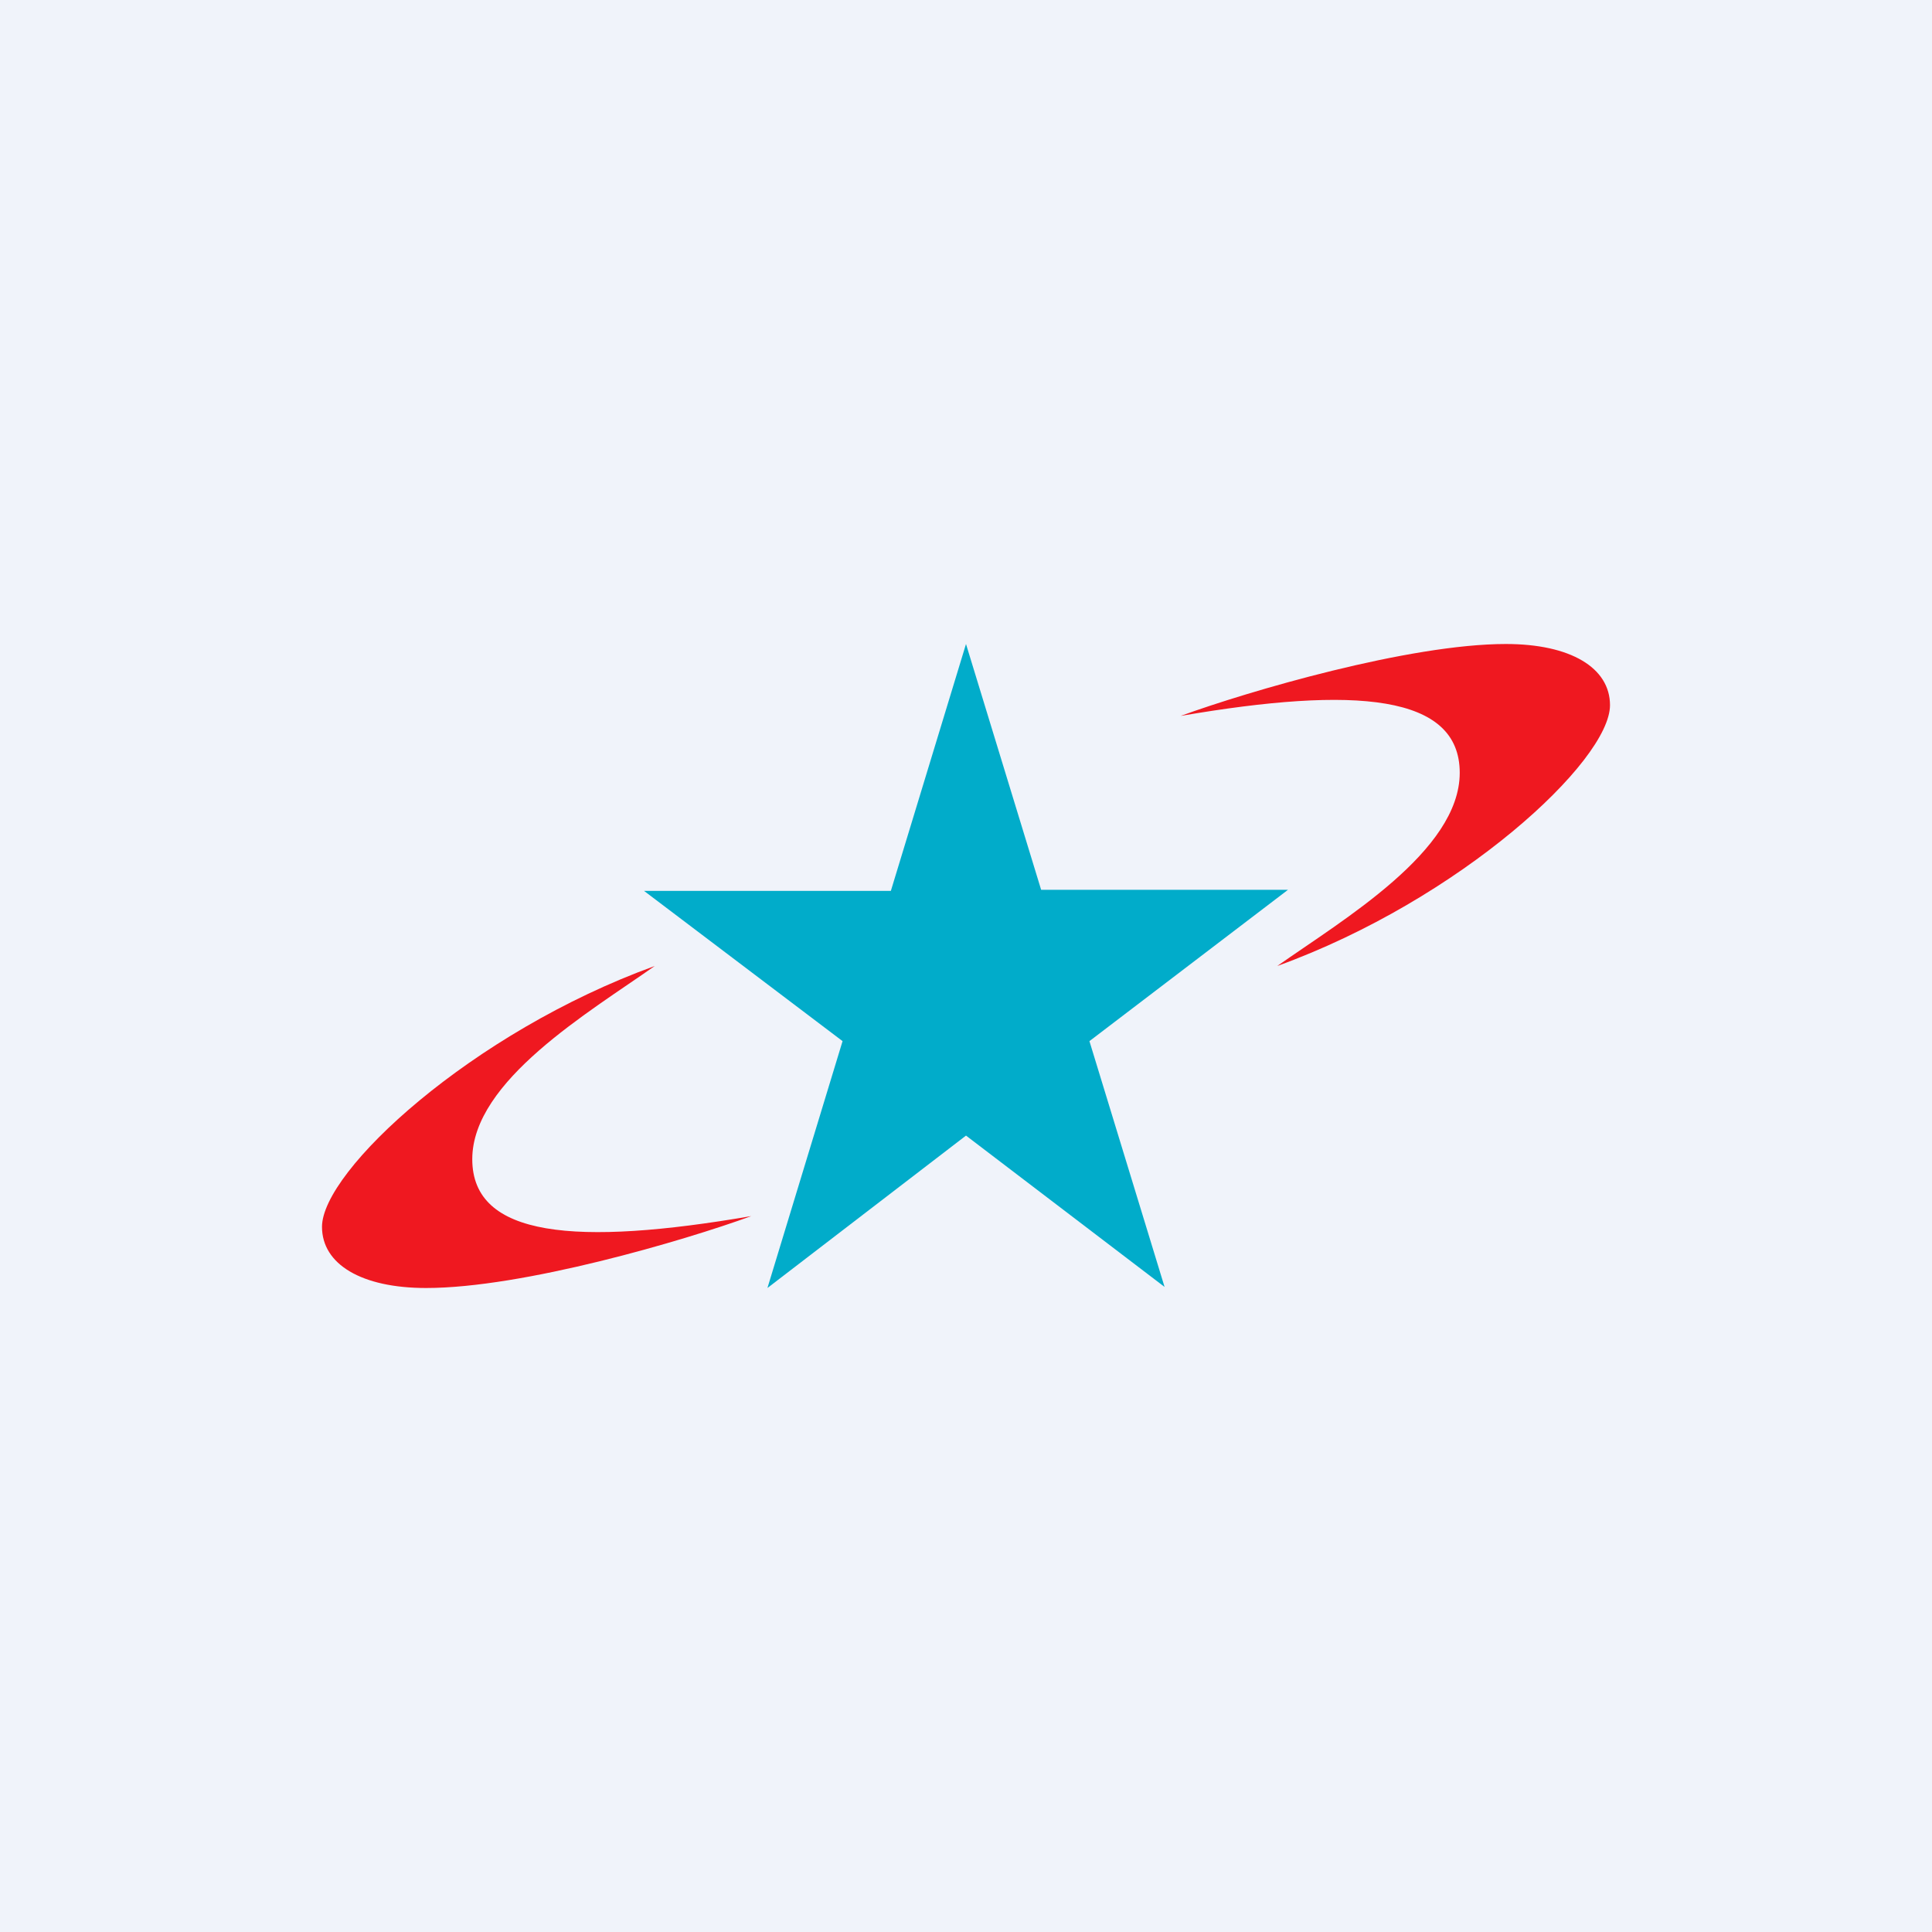 <!-- by TradingView --><svg width="18" height="18" viewBox="0 0 18 18" xmlns="http://www.w3.org/2000/svg"><path fill="#F0F3FA" d="M0 0h18v18H0z"/><path d="M14.03 6c-.9 0-2.4.44-3.03.67 1.63-.28 2.6-.2 2.6.53S12.51 8.57 11.9 9c1.71-.62 3.1-1.91 3.1-2.43 0-.35-.37-.57-.97-.57ZM3.97 12c.9 0 2.4-.44 3.03-.67-1.63.28-2.6.2-2.6-.53S5.49 9.43 6.1 9C4.39 9.62 3 10.91 3 11.43c0 .35.37.57.97.57Z" fill="#EF1820"/><path d="m9 6 .7 2.29H12L10.15 9.7l.7 2.29L9 10.58 7.15 12l.7-2.3L6 8.3h2.3L9 6Z" fill="#01ACCA"/></svg>